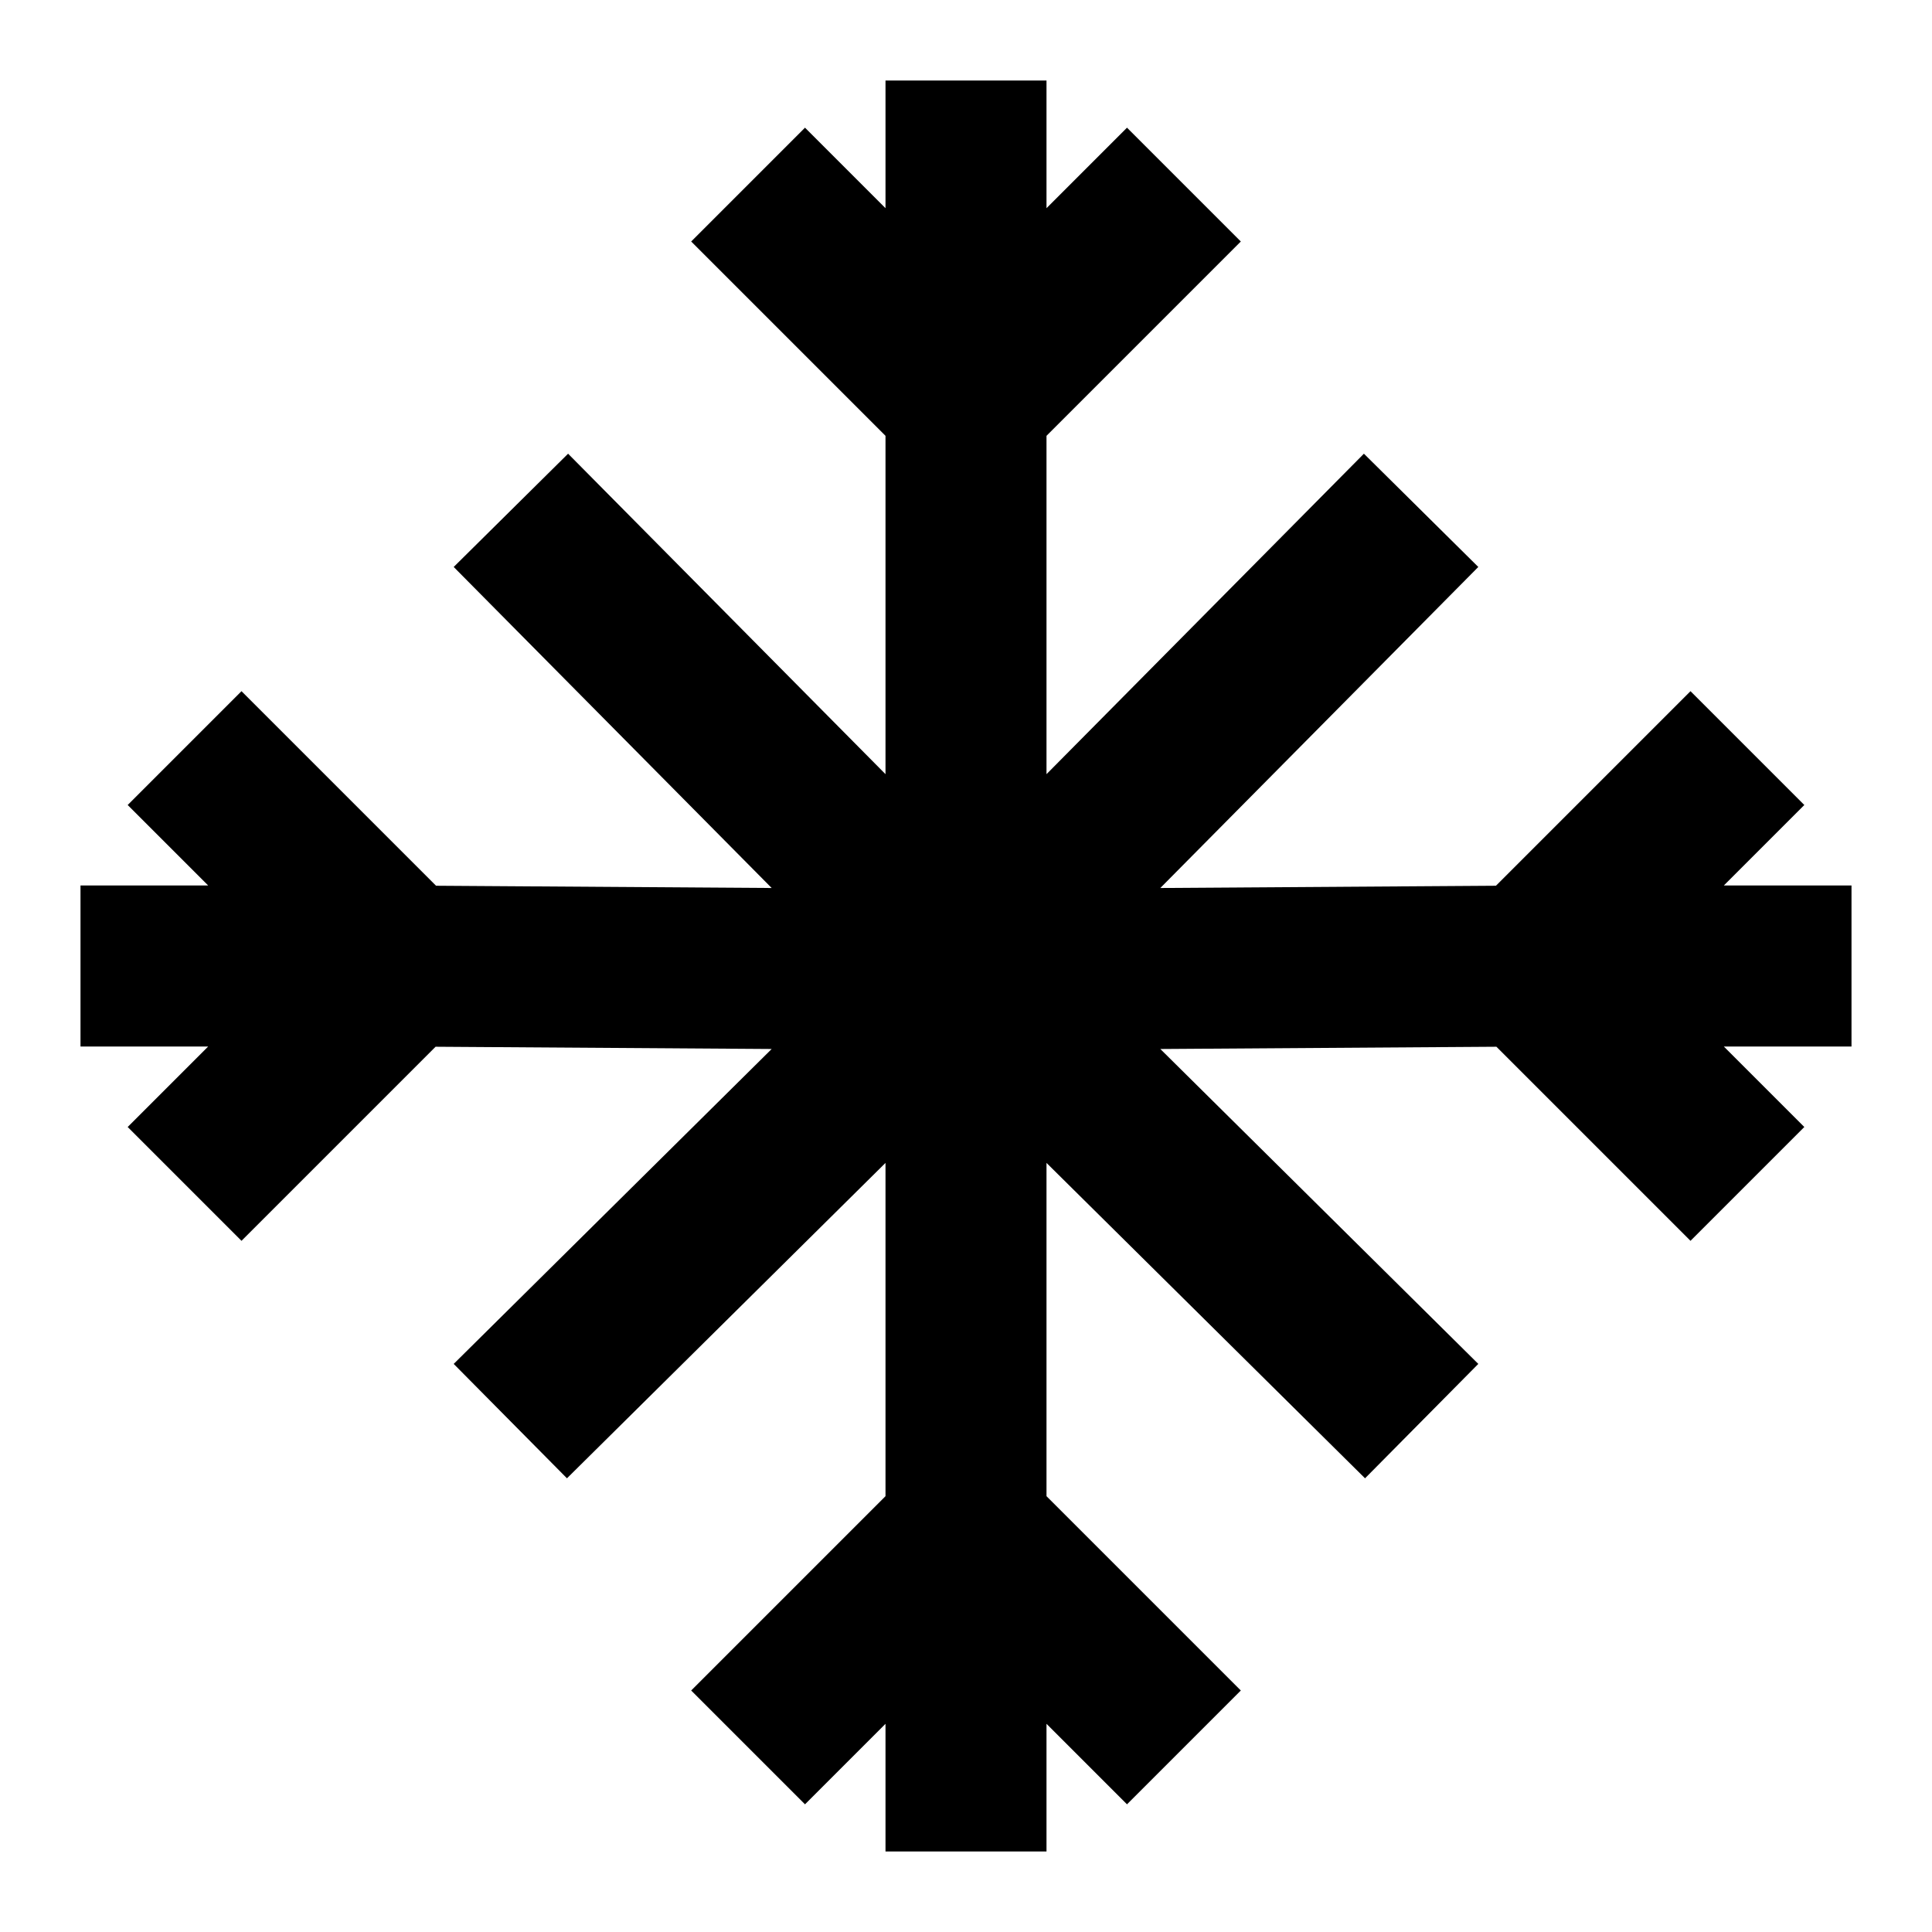 <svg width="24" height="24" viewBox="0 0 24 24" fill="none" xmlns="http://www.w3.org/2000/svg">
<path d="M13 1V2.586L14 1.586L15.414 3L13 5.414L13 9.617L16.943 5.636L18.364 7.043L14.414 11.031L18.583 11.003L21 8.586L22.414 10L21.414 11H23V13H21.414L22.414 14L21 15.414L18.589 13.003L14.414 13.031L18.364 16.943L16.957 18.364L13 14.446L13 18.586L15.414 21L14 22.414L13 21.414L13 23L11 23L11 21.414L10 22.414L8.586 21L11 18.586L11 14.446L7.043 18.364L5.636 16.943L9.586 13.031L5.411 13.003L3 15.414L1.586 14L2.586 13L1 13L1 11L2.586 11L1.586 10L3 8.586L5.417 11.003L9.586 11.031L5.636 7.043L7.057 5.636L11 9.617L11 5.414L8.586 3L10 1.586L11 2.586V1L13 1Z" fill="black"/>
</svg>
